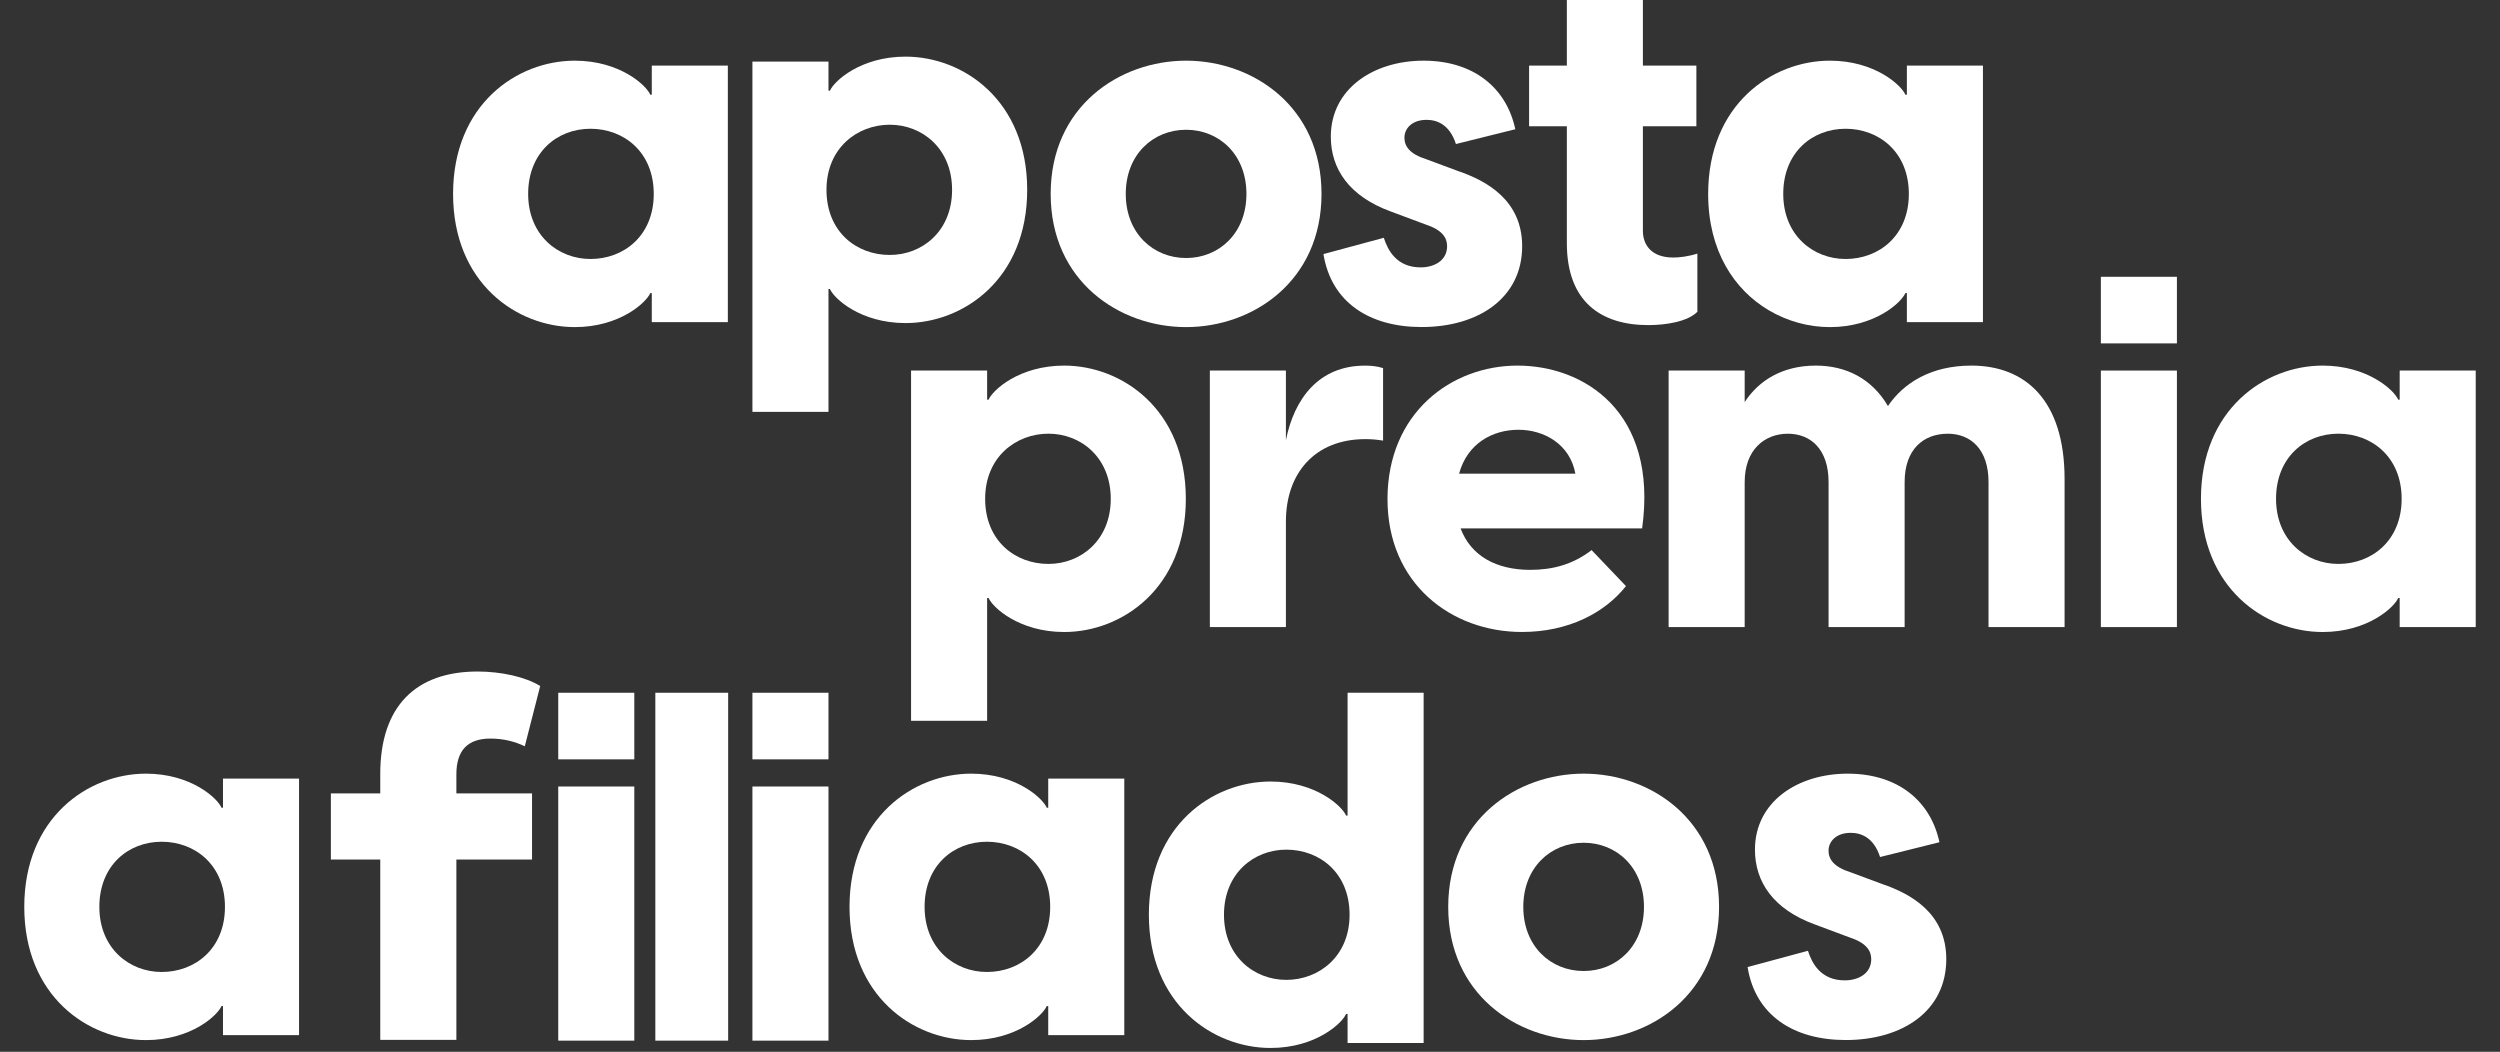 <svg width="309" height="130" viewBox="0 0 309 130" fill="none" xmlns="http://www.w3.org/2000/svg">
<rect x="0" y="0" width="309" height="130" fill="#333333" stroke="none"/>
<path d="M56 23.965C56 12.928 63.883 7.499 71.038 7.499C76.618 7.499 79.893 10.548 80.378 11.708H80.561V8.111H89.961V39.818H80.561V36.221H80.378C79.893 37.377 76.618 40.43 71.038 40.43C63.883 40.426 56 35.001 56 23.965ZM72.981 32.011C77.103 32.011 80.804 29.146 80.804 23.965C80.804 18.783 77.103 15.914 72.981 15.914C68.858 15.914 65.28 18.843 65.28 23.965C65.28 29.086 68.981 32.011 72.981 32.011Z" fill="white"/>
<path d="M93 7.612L102.4 7.612V11.21H102.583C103.068 10.049 106.343 7 111.923 7C119.078 7 126.961 12.426 126.961 23.466C126.961 34.506 119.078 39.932 111.923 39.932C106.343 39.932 103.068 36.883 102.583 35.722H102.4V50.904H93V7.612ZM109.977 31.513C113.98 31.513 117.677 28.584 117.677 23.466C117.677 18.348 113.976 15.415 109.977 15.415C105.977 15.415 102.153 18.28 102.153 23.466C102.153 28.652 105.854 31.513 109.977 31.513Z" fill="white"/>
<path d="M129.863 23.965C129.863 13.173 138.352 7.499 146.601 7.499C154.851 7.499 163.339 13.169 163.339 23.965C163.339 34.76 154.851 40.43 146.601 40.43C138.352 40.43 129.863 34.76 129.863 23.965ZM146.601 31.891C150.664 31.891 154.059 28.842 154.059 23.965C154.059 19.087 150.664 16.038 146.601 16.038C142.538 16.038 139.144 19.087 139.144 23.965C139.144 28.842 142.538 31.891 146.601 31.891Z" fill="white"/>
<path d="M163.582 31.403L171.039 29.39C171.525 30.915 172.615 33.048 175.588 33.048C177.287 33.048 178.863 32.196 178.863 30.427C178.863 29.39 178.258 28.414 176.193 27.742L171.947 26.157C166.73 24.269 164.489 20.851 164.489 16.89C164.489 10.976 169.766 7.499 175.95 7.499C182.134 7.499 186.197 10.852 187.292 15.974L179.953 17.802C179.166 15.361 177.59 14.813 176.316 14.813C174.498 14.813 173.586 15.91 173.586 17.01C173.586 18.046 174.191 19.023 176.316 19.691L180.256 21.155C183.65 22.316 188.139 24.693 188.139 30.423C188.139 36.825 182.743 40.422 175.707 40.422C169.34 40.422 164.549 37.433 163.578 31.399" fill="white"/>
<path d="M193.663 30.063V15.61H188.995V8.111H193.663V0H203.062V8.111H209.672V15.61H203.062V28.538C203.062 30.123 203.974 31.831 206.823 31.831C207.551 31.831 208.642 31.712 209.796 31.343V38.538C208.582 39.758 205.916 40.182 203.731 40.182C197.909 40.182 193.663 37.318 193.663 30.059" fill="white"/>
<path d="M218.59 38.33C214.372 35.821 211.129 31.047 211.129 23.965C211.129 12.928 219.012 7.499 226.167 7.499C231.747 7.499 235.022 10.548 235.507 11.708H235.69V8.111H245.09V39.818H235.69V36.221H235.507C235.022 37.377 231.747 40.43 226.167 40.43C223.605 40.43 220.946 39.734 218.59 38.33ZM228.109 32.011C232.232 32.011 235.933 29.146 235.933 23.965C235.933 18.783 232.232 15.914 228.109 15.914C223.987 15.914 220.409 18.843 220.409 23.965C220.409 29.086 224.11 32.011 228.109 32.011Z" fill="white"/>
<path d="M112.608 45.801H122.008V49.398H122.191C122.676 48.238 125.952 45.188 131.531 45.188C138.686 45.188 146.569 50.614 146.569 61.654C146.569 72.694 138.686 78.116 131.531 78.116C125.952 78.116 122.676 75.067 122.191 73.911H122.008V89.092H112.608V45.797V45.801ZM129.589 69.701C133.592 69.701 137.289 66.772 137.289 61.654C137.289 56.537 133.588 53.603 129.589 53.603C125.589 53.603 121.765 56.469 121.765 61.654C121.765 66.84 125.466 69.701 129.589 69.701Z" fill="white"/>
<path d="M149.538 45.801H158.938V54.4C159.968 49.278 163.001 45.192 168.703 45.192C169.432 45.192 170.16 45.252 170.948 45.496V54.46C170.22 54.34 169.551 54.276 168.763 54.276C162.515 54.276 158.938 58.485 158.938 64.459V77.508H149.538V45.801Z" fill="white"/>
<path d="M171.493 61.715C171.493 50.983 179.436 45.188 187.562 45.188C195.688 45.188 204.969 50.798 202.967 65.312H180.53C181.804 68.725 184.956 70.434 189.142 70.434C191.932 70.434 194.419 69.761 196.723 67.993L200.969 72.442C198.363 75.736 193.874 78.112 188.111 78.112C179.38 78.112 171.497 72.138 171.497 61.711M194.717 58.545C194.049 54.888 190.837 53.119 187.682 53.119C184.526 53.119 181.374 54.764 180.343 58.545H194.717Z" fill="white"/>
<path d="M226.012 59.582C226.012 55.556 223.827 53.608 220.978 53.608C218.129 53.608 215.642 55.56 215.642 59.582V77.508H206.242V45.801H215.642V49.702C217.341 47.081 220.25 45.188 224.436 45.188C228.137 45.188 231.349 46.773 233.35 50.186C235.292 47.321 238.687 45.188 243.661 45.188C250.331 45.188 255.182 49.458 255.182 59.214V77.508H245.782V59.582C245.782 55.556 243.597 53.608 240.748 53.608C237.716 53.608 235.412 55.56 235.412 59.582V77.508H226.012V59.582Z" fill="white"/>
<path d="M259.667 34.212H269.066V42.443H259.667V34.212ZM259.667 45.801H269.066V77.508H259.667V45.801Z" fill="white"/>
<path d="M272.039 61.654C272.039 50.618 279.922 45.188 287.078 45.188C292.657 45.188 295.932 48.238 296.417 49.398H296.601V45.801H306V77.508H296.601V73.911H296.417C295.932 75.067 292.657 78.116 287.078 78.116C279.922 78.116 272.039 72.69 272.039 61.654ZM289.02 69.701C293.142 69.701 296.843 66.836 296.843 61.654C296.843 56.473 293.142 53.603 289.02 53.603C284.897 53.603 281.319 56.533 281.319 61.654C281.319 66.776 285.02 69.701 289.02 69.701Z" fill="white"/>
<path d="M56.408 95.712V98.064H65.76V106.24H56.408V128.528H47V106.24H40.896V98.064H47V95.656C47 87.312 51.368 83 59.04 83C61.952 83 64.976 83.672 66.768 84.792L64.864 92.24C63.576 91.624 62.176 91.288 60.608 91.288C57.808 91.288 56.408 92.744 56.408 95.712Z" fill="white"/>
<path d="M3 112.09C3 101.054 10.883 95.624 18.038 95.624C23.618 95.624 26.893 98.673 27.378 99.834H27.561V96.236H36.961V127.944H27.561V124.346H27.378C26.893 125.503 23.618 128.556 18.038 128.556C10.883 128.552 3 123.126 3 112.09ZM19.98 120.137C24.103 120.137 27.804 117.272 27.804 112.09C27.804 106.908 24.103 104.039 19.98 104.039C15.858 104.039 12.28 106.968 12.28 112.09C12.28 117.212 15.981 120.137 19.98 120.137Z" fill="white"/>
<path d="M105 112.09C105 101.054 112.883 95.624 120.039 95.624C125.618 95.624 128.893 98.673 129.378 99.834H129.561V96.236H138.961V127.944H129.561V124.346H129.378C128.893 125.503 125.618 128.556 120.039 128.556C112.883 128.552 105 123.126 105 112.09ZM121.981 120.137C126.103 120.137 129.804 117.272 129.804 112.09C129.804 106.908 126.103 104.039 121.981 104.039C117.858 104.039 114.28 106.968 114.28 112.09C114.28 117.212 117.981 120.137 121.981 120.137Z" fill="white"/>
<path d="M175.961 128.916H166.561V125.319H166.378C165.893 126.479 162.618 129.528 157.038 129.528C149.883 129.528 142 124.102 142 113.062C142 102.022 149.883 96.597 157.038 96.597C162.618 96.597 165.893 99.646 166.378 100.806H166.561V85.624H175.961V128.916ZM158.984 105.016C154.981 105.016 151.284 107.945 151.284 113.062C151.284 118.18 154.985 121.113 158.984 121.113C162.984 121.113 166.808 118.248 166.808 113.062C166.808 107.877 163.107 105.016 158.984 105.016Z" fill="white"/>
<path d="M179 112.09C179 101.298 187.488 95.624 195.738 95.624C203.987 95.624 212.476 101.294 212.476 112.09C212.476 122.886 203.987 128.556 195.738 128.556C187.488 128.556 179 122.886 179 112.09ZM195.738 120.017C199.801 120.017 203.195 116.968 203.195 112.09C203.195 107.212 199.801 104.163 195.738 104.163C191.675 104.163 188.28 107.212 188.28 112.09C188.28 116.968 191.675 120.017 195.738 120.017Z" fill="white"/>
<path d="M216.004 119.529L223.462 117.516C223.947 119.041 225.037 121.173 228.01 121.173C229.709 121.173 231.285 120.321 231.285 118.552C231.285 117.516 230.68 116.54 228.615 115.867L224.369 114.283C219.152 112.394 216.911 108.977 216.911 105.015C216.911 99.101 222.188 95.624 228.372 95.624C234.556 95.624 238.619 98.977 239.714 104.099L232.376 105.928C231.588 103.487 230.012 102.939 228.738 102.939C226.92 102.939 226.008 104.035 226.008 105.135C226.008 106.172 226.613 107.148 228.738 107.816L232.678 109.281C236.073 110.441 240.561 112.818 240.561 118.548C240.561 124.951 235.165 128.548 228.13 128.548C221.762 128.548 216.971 125.559 216 119.525" fill="white"/>
<path d="M93 85.624H102.4V93.855H93V85.624ZM93 97.212H102.4V128.624H93V97.212Z" fill="white"/>
<path d="M69 85.624H78.4V93.855H69V85.624ZM69 97.212H78.4V128.624H69V97.212Z" fill="white"/>
<path d="M90 85.624H81V128.624H85.5H90V85.624Z" fill="white"/>
</svg>
